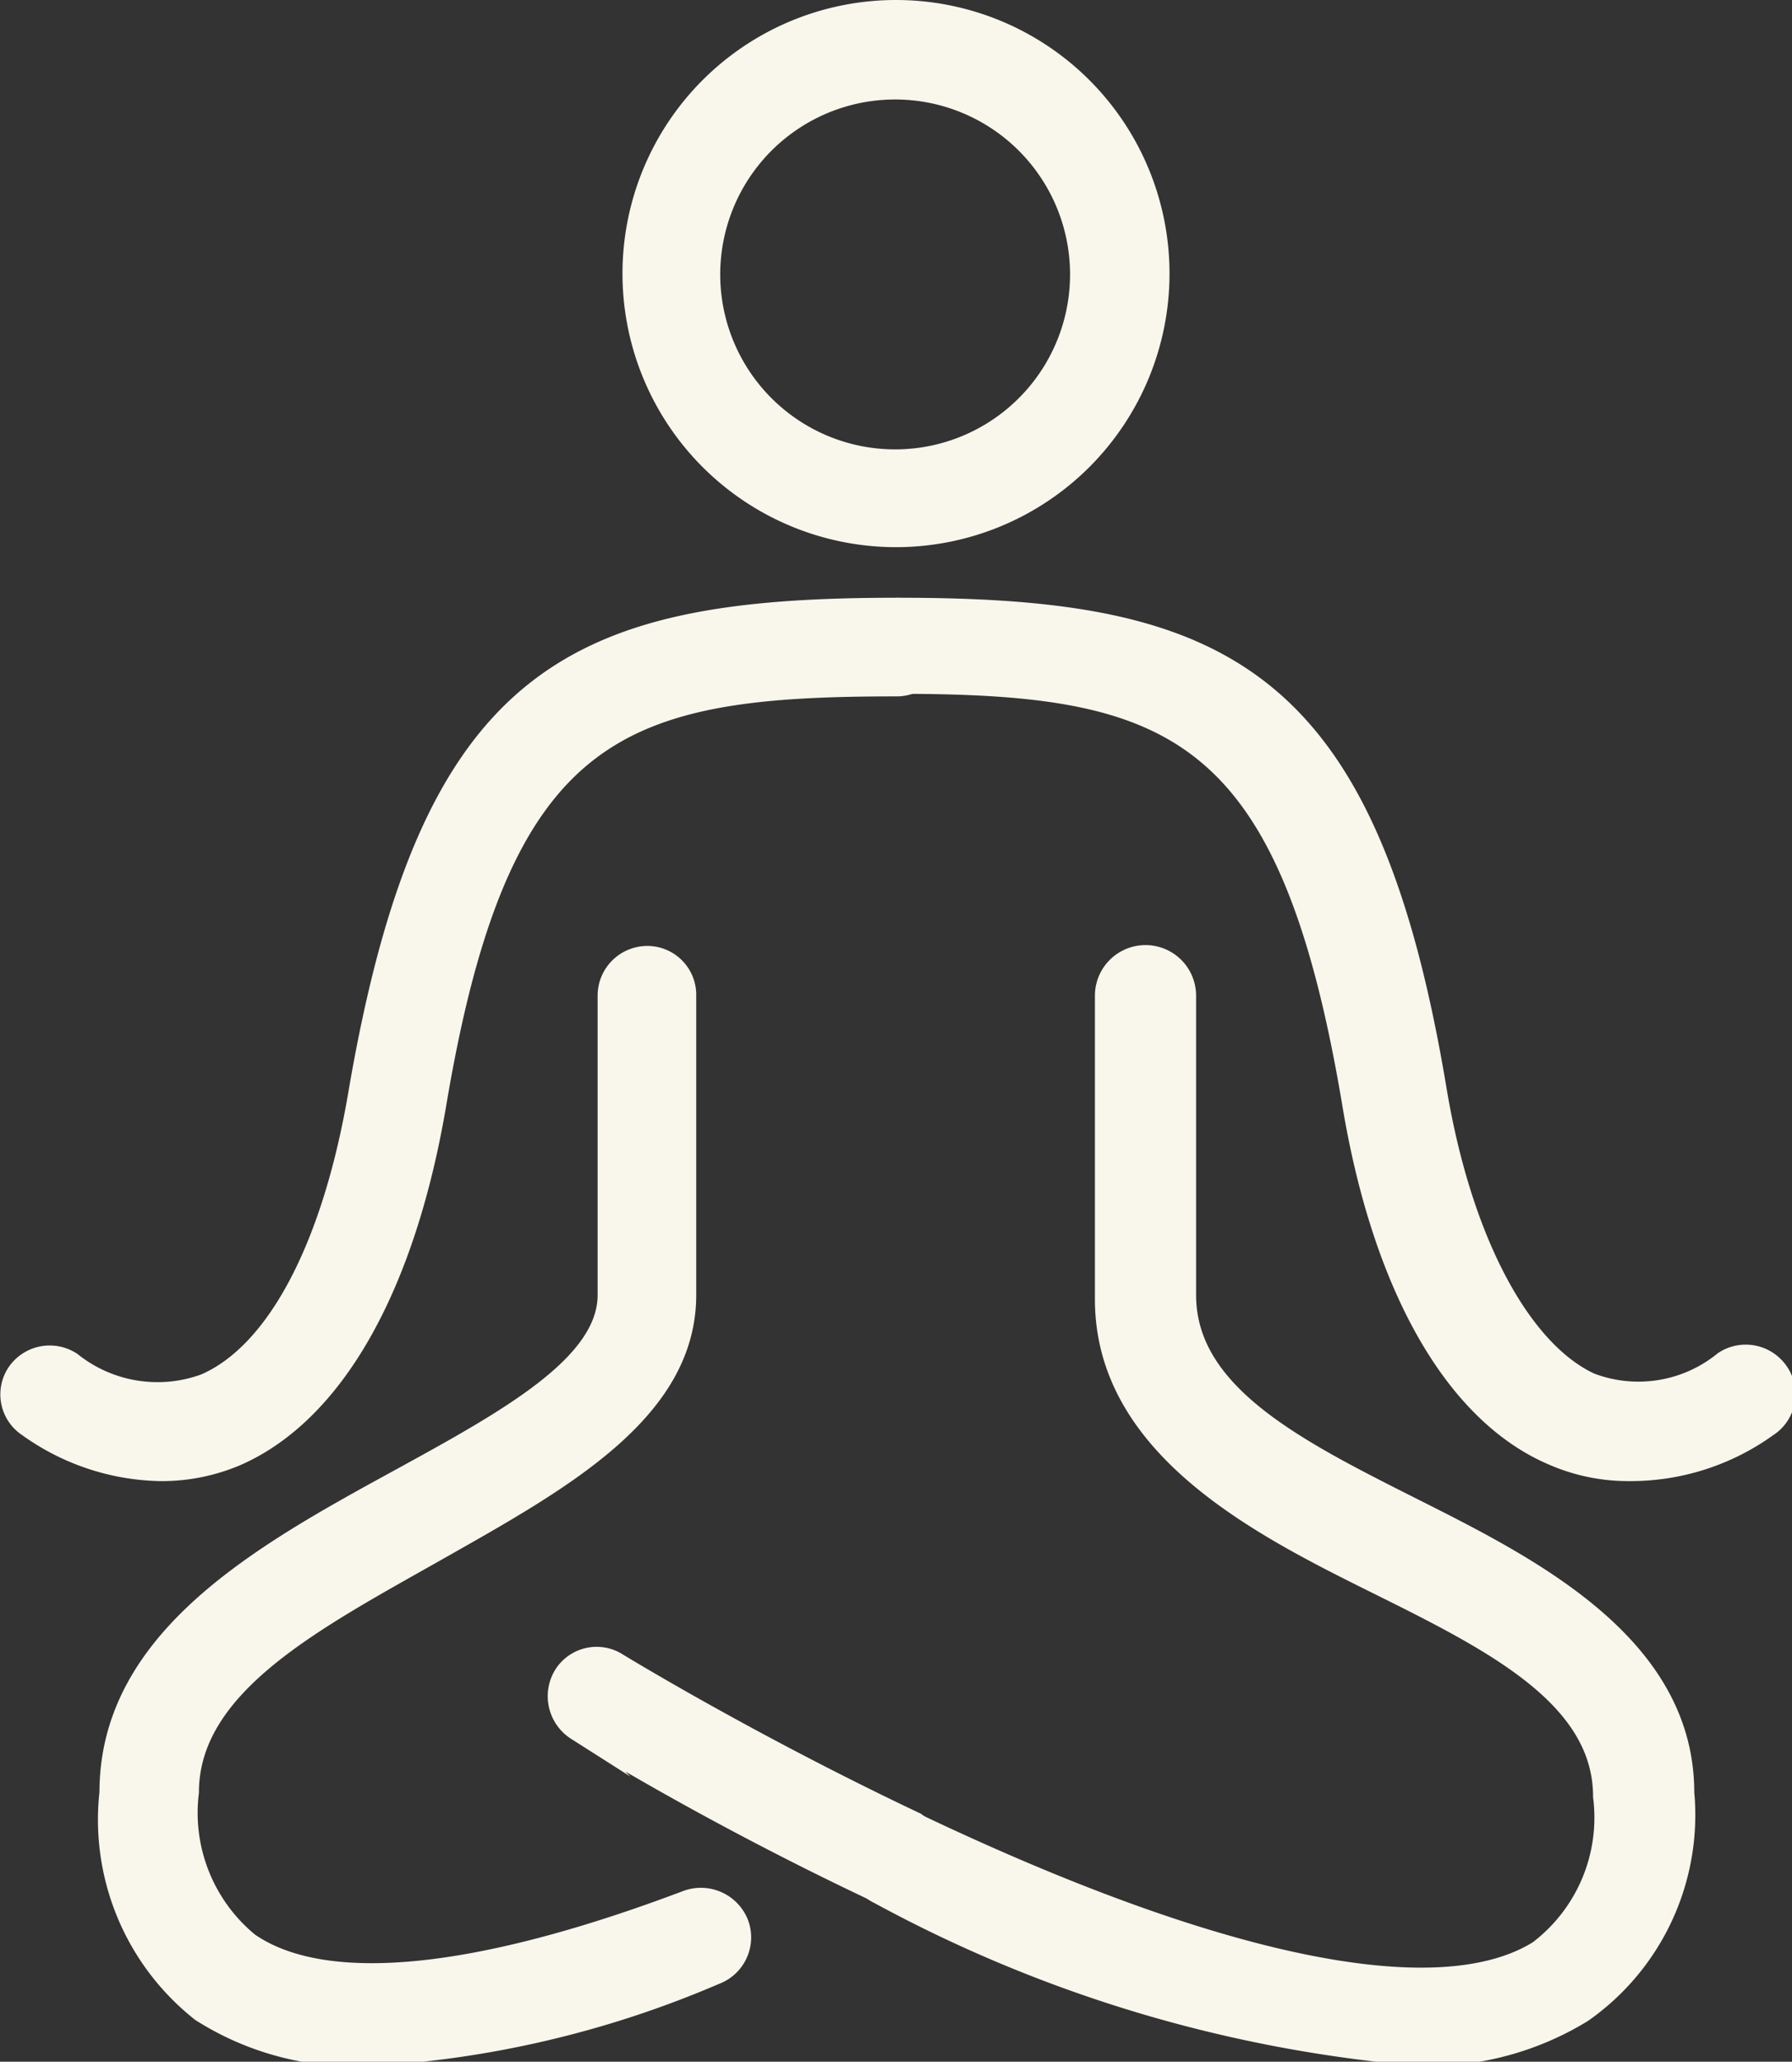 <svg xmlns="http://www.w3.org/2000/svg" viewBox="0 0 20.9 24.04"><rect x="0" y="0" width="20.9" height="24.04" fill="#333333" stroke="none"/><defs><style>.cls-1{fill:#f9f6ec;stroke:#f9f6ec;stroke-miterlimit:10;stroke-width:0.18px;}</style></defs><g id="Layer_2" data-name="Layer 2"><g id="Capa_1" data-name="Capa 1"><path class="cls-1" d="M10.45,6.29a3.1,3.1,0,1,1,3.1-3.1A3.1,3.1,0,0,1,10.45,6.29Zm0-5.22a2.13,2.13,0,1,0,2.12,2.12A2.13,2.13,0,0,0,10.45,1.07Z"/><path class="cls-1" d="M1.86,17.18a2.76,2.76,0,0,1-1.55-.52A.48.48,0,0,1,.17,16a.49.49,0,0,1,.68-.14,1.58,1.58,0,0,0,1.53.25c.83-.36,1.48-1.6,1.78-3.41C5,7.84,6.68,7.06,10.45,7.06a.49.49,0,0,1,.49.49.48.48,0,0,1-.49.48c-3.21,0-4.59.44-5.33,4.82C4.76,15,3.93,16.49,2.77,17A2.25,2.25,0,0,1,1.86,17.18Z"/><path class="cls-1" d="M19,17.18a2.22,2.22,0,0,1-.91-.19c-1.16-.5-2-2-2.35-4.14C15,8.47,13.66,8,10.45,8A.48.48,0,0,1,10,7.55a.49.49,0,0,1,.49-.49c3.77,0,5.48.78,6.29,5.63.3,1.81,1,3.05,1.78,3.41a1.55,1.55,0,0,0,1.53-.25.49.49,0,0,1,.68.14.48.48,0,0,1-.14.67A2.76,2.76,0,0,1,19,17.18Z"/><path class="cls-1" d="M4.33,24a3.37,3.37,0,0,1-2-.52A2.88,2.88,0,0,1,1.25,20.9c0-1.82,1.81-2.81,3.4-3.68,1.24-.68,2.41-1.32,2.41-2.12V11.61a.49.49,0,0,1,.49-.49.48.48,0,0,1,.48.49V15.1c0,1.38-1.48,2.19-2.91,3S2.23,19.66,2.23,20.9a1.93,1.93,0,0,0,.69,1.73c.87.6,2.63.43,5.09-.5a.5.5,0,0,1,.63.29.49.49,0,0,1-.29.63A11.92,11.92,0,0,1,4.33,24Z"/><path class="cls-1" d="M16.56,24a16,16,0,0,1-6.32-1.89.49.49,0,0,1,.42-.89c3.54,1.69,6.12,2.22,7.27,1.5a1.92,1.92,0,0,0,.74-1.77c0-1.15-1.28-1.79-2.63-2.46s-3.18-1.59-3.18-3.34V11.61a.49.49,0,1,1,1,0V15.1c0,1.14,1.28,1.78,2.63,2.46s3.18,1.59,3.18,3.34a2.84,2.84,0,0,1-1.2,2.59A3.48,3.48,0,0,1,16.56,24Z"/><path class="cls-1" d="M10.45,22.1a.52.52,0,0,1-.21,0c-2-.94-3.47-1.86-3.53-1.9a.5.5,0,0,1-.16-.68.48.48,0,0,1,.67-.15s1.52.93,3.44,1.84a.5.5,0,0,1,.23.66A.49.49,0,0,1,10.45,22.1Z"/></g></g></svg>